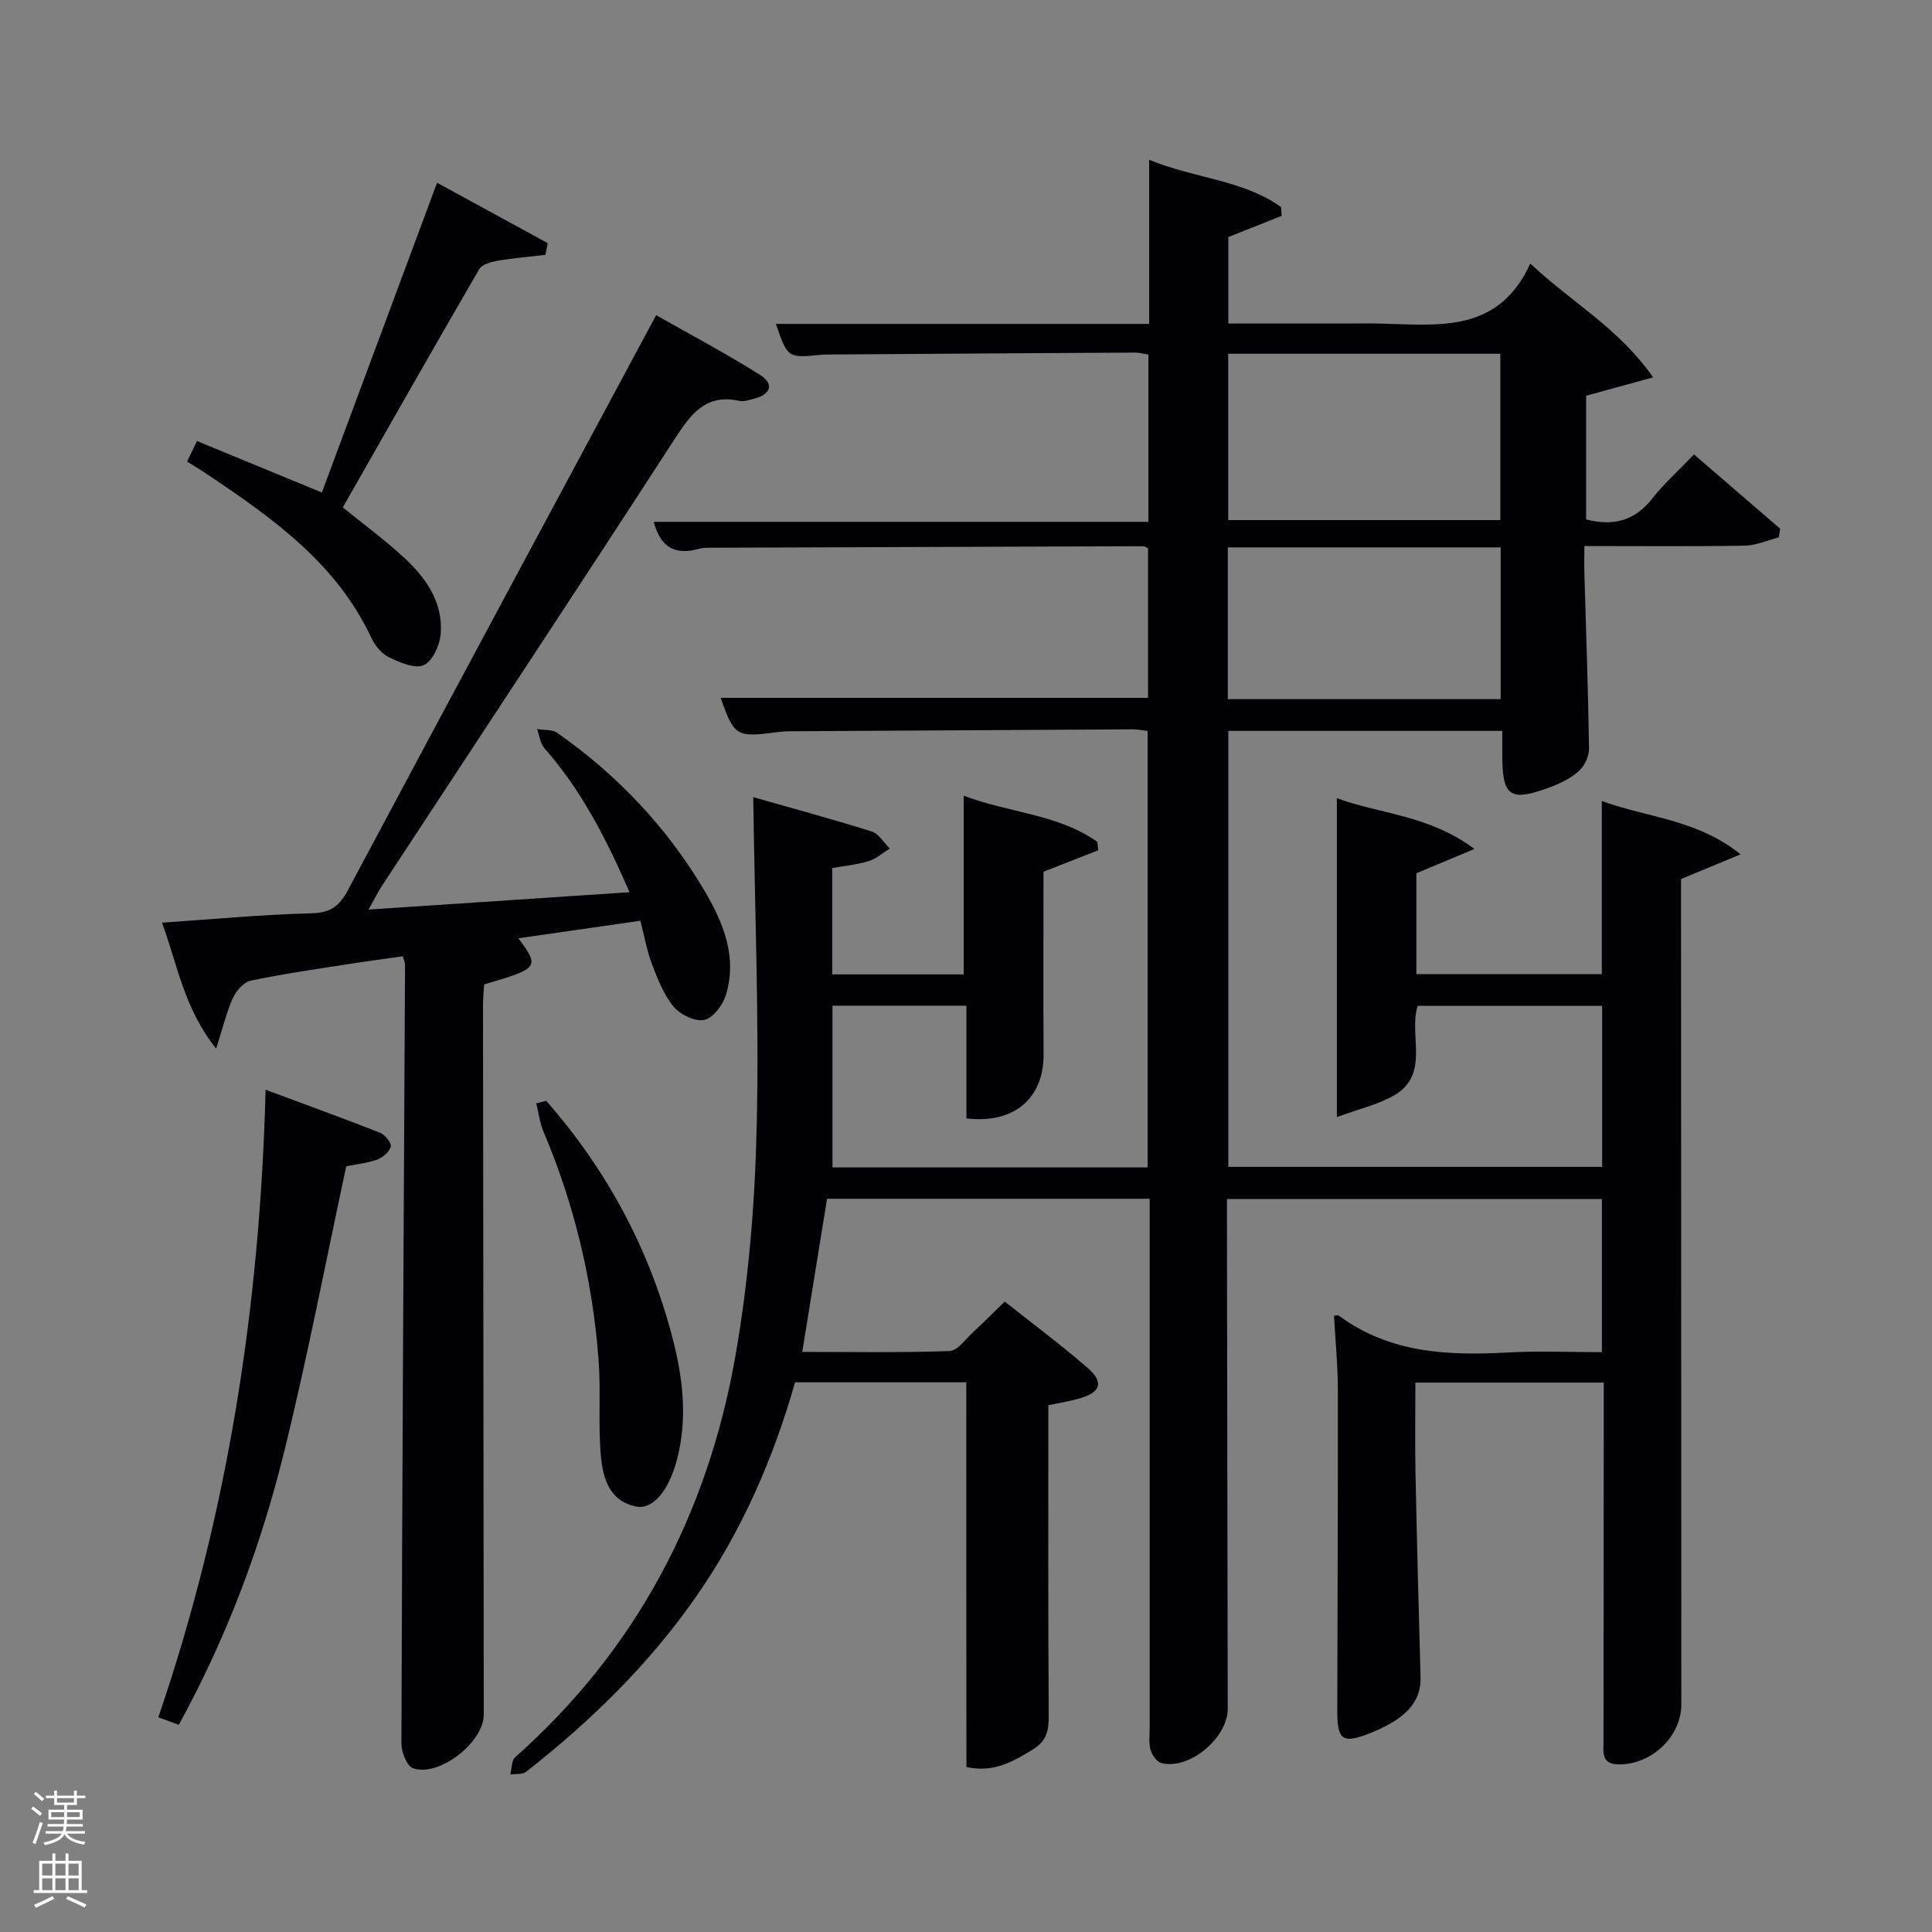 <svg enable-background="new 0 0 400 400" viewBox="0 0 400 400" xmlns="http://www.w3.org/2000/svg"><rect x="0" y="0" width="400" height="400" fill="#808080" stroke="none"/><path d="m6.44 374.46.42-.45c.65.47 1.27.95 1.85 1.44l-.45.49c-.65-.56-1.25-1.06-1.82-1.48m.93 7.33-.63-.26c.55-1.36 1.05-2.8 1.52-4.33.19.1.38.19.59.27-.46 1.29-.95 2.73-1.48 4.32m-.38-10.38.44-.42c.43.34 1.01.82 1.74 1.44l-.49.49c-.53-.51-1.09-1.01-1.69-1.51m2.5.35h1.72v-1.04h.59v1.04h3.52v-1.04h.59v1.04h1.75v.53h-1.75v1.42h-2.03v.97h3.22v2.03h-3.24c0 .35-.01.66-.03.93h3.32v.53h-3.37c-.03.27-.08.58-.15.94h3.96v.53h-3.71c.67.92 1.93 1.48 3.79 1.68-.13.24-.23.44-.29.59-2.13-.38-3.48-1.08-4.04-2.12-.43.97-1.77 1.72-4.03 2.23-.09-.19-.2-.37-.33-.55 2.1-.42 3.37-1.03 3.81-1.83h-3.36v-.53h3.58c.08-.29.13-.61.16-.94h-3.33v-.53h3.39c.02-.27.04-.58.04-.93h-3.23v-2.03h3.25v-.97h-2.07v-1.42h-1.73zm1.12 3.44v1h2.65c.01-.3.02-.44.02-.4v-.25-.35zm1.19-2h3.52v-.91h-3.52zm4.71 2h-2.63v.59c0 .15-.01.28-.01.4h2.64z" fill="#fafbfc"/><path d="m13.56 383.74h.63v1.52h2.72v6.07h1.13v.6h-11.06v-.6h1.13v-6.07h2.73v-1.52h.63v1.52h2.1v-1.52zm-2.69 8.83.38.56c-1.24.63-2.53 1.25-3.85 1.85-.1-.21-.21-.42-.34-.63 1.36-.55 2.63-1.15 3.81-1.78m-2.13-4.27h2.1v-2.45h-2.1zm0 3.04h2.1v-2.46h-2.1zm2.72-3.04h2.1v-2.45h-2.1zm0 3.04h2.1v-2.46h-2.1zm6.07 3.6c-1.41-.71-2.7-1.3-3.86-1.78l.35-.56c1.45.62 2.75 1.19 3.88 1.72zm-1.25-9.09h-2.1v2.45h2.1zm-2.09 5.49h2.1v-2.46h-2.1z" fill="#fafbfc"/><g fill="#010105"><path d="m200.06 286.19c-12.24 0-23.7 0-35.45 0-4.52 15.83-10.98 30.68-20.36 44.19-9.78 14.1-21.89 25.92-35.32 36.45-.77.6-2.17.39-3.28.56.32-1.21.23-2.88 1.01-3.57 25.01-22.19 39.77-50.21 45.54-82.75 2.77-15.64 4.09-31.67 4.46-47.57.54-22.58-.4-45.2-.71-68.46 7.88 2.25 16.26 4.51 24.53 7.11 1.47.46 2.51 2.32 3.74 3.54-1.46.89-2.81 2.11-4.4 2.6-2.33.73-4.82.95-7.52 1.43v22.02h27.22c0-12.2 0-24.39 0-37.01 9.18 3.55 19.43 3.75 27.67 9.56.06.58.12 1.16.19 1.75-3.69 1.45-7.38 2.89-11.34 4.44 0 12.53-.05 25.18.02 37.83.05 9.06-6.09 14.43-15.97 13.24 0-7.64 0-15.38 0-23.33-9.51 0-18.45 0-27.73 0v33.48h65.25c0-29.94 0-59.99 0-90.37-.97-.11-2.07-.34-3.18-.33-23.66.12-47.32.26-70.98.4-.99.01-1.99.1-2.98.23-7.96 1.07-8.54.7-11.26-7.15h88.48c0-10.21 0-20.59 0-30.94-.41-.2-.69-.46-.97-.45-29.83.09-59.65.2-89.48.31-.83 0-1.7-.01-2.48.21-4.77 1.35-7.97-.08-9.41-5.57h102.41c0-11.78 0-23.05 0-34.62-.86-.14-1.79-.42-2.72-.42-20.83.11-41.66.25-62.48.39-.83.01-1.67-.02-2.5.06-6.98.7-6.98.7-9.42-6.39h77.28c0-11.21 0-22.09 0-33.98 9.51 3.91 19.39 4.14 27.3 9.78.04.61.09 1.22.13 1.83-3.55 1.41-7.11 2.82-11.04 4.39v17.9h24.45c2.33 0 4.67-.05 7 .01 11.95.28 24.45 2.13 31.07-12.43 8.62 8.12 18.27 13.3 25.43 23.57-5.11 1.4-9.25 2.53-13.87 3.8v25.61c5.59 1.45 10.07.31 13.71-4.33 2.45-3.13 5.46-5.82 8.62-9.12 6.2 5.34 12.02 10.36 17.84 15.37-.09.6-.17 1.19-.26 1.79-2.35.6-4.69 1.68-7.05 1.72-10.81.19-21.63.08-33.22.08 0 2.17-.05 4.09.01 6.01.34 11.96.78 23.92.95 35.88.02 1.58-.89 3.6-2.06 4.66-1.67 1.51-3.87 2.6-6.01 3.39-8.35 3.1-9.91 1.95-9.89-6.9 0-1.48 0-2.96 0-4.77-19 0-37.72 0-56.72 0v90.27h77.4c0-10.98 0-22.03 0-33.35-12.72 0-25.32 0-38.19 0-1.95 6.04 2.64 14.14-4.85 18.52-3.27 1.92-7.17 2.78-11.88 4.52 0-22.91 0-44.31 0-66.03 8.73 3.27 18.94 3.42 28.49 10.52-4.79 2-8.31 3.47-12.04 5.03v20.88h38.4c0-11.6 0-23.32 0-35.84 9.53 3.48 19.55 3.73 28.74 11.04-4.68 1.94-8.21 3.4-12.34 5.11v4.38c.02 55.5.04 110.99.06 166.49 0 6.66-6.11 12.47-12.9 12.44-3.75-.01-3.21-2.55-3.21-4.85.01-21.67.03-43.33.05-65 0-2.97 0-5.94 0-9.2-13.09 0-25.81 0-39 0 0 6.31-.1 12.44.02 18.56.29 14.13.65 28.26 1.05 42.39.15 5.1-2.95 8.66-10.49 11.65-5.59 2.21-6.76 1.47-6.75-4.56.03-22.16.16-44.33.12-66.49-.01-5.13-.51-10.25-.79-15.39.36-.02.78-.17.98-.03 10.58 7.83 22.69 8.32 35.16 7.63 6.3-.35 12.64-.06 19.32-.06 0-10.61 0-21 0-31.7-25.71 0-51.43 0-77.63 0v4.04c.05 33.83.09 67.66.16 101.49.01 6.04-7.99 12.74-13.74 11.24-.95-.25-1.93-1.66-2.24-2.73-.4-1.39-.18-2.97-.18-4.47-.01-34.67 0-69.33 0-104 0-1.8 0-3.59 0-5.63-22.38 0-44.32 0-66.8 0-1.66 10.29-3.35 20.68-5.13 31.71 10.29 0 20.4.18 30.49-.18 1.66-.06 3.29-2.44 4.83-3.86 2.08-1.91 4.07-3.93 6.6-6.38 5.65 4.49 11.62 8.91 17.2 13.77 3.35 2.92 2.66 5-1.59 6.24-2.37.69-4.84 1.07-6.58 1.44 0 21.59-.07 42.86.08 64.13.02 3.09-.33 5.31-3.22 7.1-4.17 2.59-8.24 4.91-13.82 3.68-.03-26.41-.03-52.83-.03-79.65zm54.23-212.95v34.44h56.34c0-11.71 0-23.08 0-34.44-18.96 0-37.55 0-56.34 0zm-.08 71.51h56.49c0-10.62 0-21 0-31.42-19 0-37.7 0-56.49 0z"/><path d="m76.31 188.32c18.35-1.22 35.84-2.39 54.03-3.6-4.8-11.04-9.97-21.12-17.63-29.82-.87-.99-1.03-2.62-1.51-3.95 1.4.24 3.11.04 4.16.78 12.44 8.7 22.7 19.53 30.44 32.59 3.93 6.64 6.93 13.82 4.46 21.76-.64 2.05-2.65 4.7-4.45 5.08-1.89.4-4.93-1.06-6.3-2.69-2.05-2.45-3.3-5.67-4.48-8.73-1.06-2.74-1.56-5.7-2.45-9.11-8.52 1.22-16.82 2.42-25.25 3.63 4.43 6 4.25 6.23-7.09 9.55-.08 1.34-.25 2.79-.24 4.25.04 48.98.1 97.95.16 146.93.01 5.69-9.21 12.99-14.65 11.11-1.27-.44-2.4-3.35-2.4-5.12.16-53.78.47-107.56.75-161.33 0-.31-.16-.63-.45-1.66-3.72.53-7.56 1.03-11.38 1.63-6.72 1.06-13.46 2.01-20.11 3.41-1.44.3-3.01 2.07-3.68 3.55-1.32 2.9-2.06 6.06-3.49 10.53-6.74-8.48-7.98-17.39-11.21-26.08 10.78-.73 20.87-1.69 30.97-1.94 3.97-.1 5.79-1.54 7.55-4.84 21.03-39.44 42.21-78.8 63.79-119 7.23 4.11 14.51 7.96 21.45 12.33 3.1 1.95 2.26 4.12-1.27 4.99-.96.24-2.03.63-2.93.43-6.8-1.51-9.92 2.5-13.23 7.6-20.17 31.13-40.62 62.06-60.97 93.07-.76 1.21-1.39 2.51-2.59 4.65z"/><path d="m37.02 357.1c-1.67-.61-2.86-1.05-4.24-1.55 14.35-41.94 21.03-84.91 22.21-129.93 8.21 3.06 16.04 5.89 23.78 8.94 1 .4 2.36 2.18 2.14 2.86-.36 1.13-1.74 2.3-2.94 2.7-2.31.78-4.8 1.04-6.28 1.33-4.31 20.05-8.07 39.74-12.87 59.17-4.82 19.52-11.84 38.32-21.8 56.48z"/><path d="m38.74 95.56c.63-1.31 1.17-2.43 2.04-4.25 8.58 3.54 16.97 6.99 25.86 10.66 7.79-20.94 15.68-42.17 23.85-64.13 7.82 4.27 15.37 8.38 22.91 12.5-.16.81-.32 1.62-.48 2.43-3.26.38-6.55.64-9.78 1.2-1.4.24-3.34.75-3.93 1.77-9.51 16.37-18.85 32.84-28.24 49.31 4.35 3.53 8.62 6.67 12.51 10.24 4.65 4.26 8.32 9.36 7.75 16.03-.2 2.31-1.7 5.6-3.51 6.39-1.84.81-4.96-.56-7.19-1.63-1.51-.73-2.89-2.41-3.63-3.99-7.17-15.37-20.3-24.71-33.77-33.74-1.36-.92-2.77-1.77-4.39-2.79z"/><path d="m113.09 227.92c12.42 14.15 21.17 30.3 26.02 48.59 2.24 8.46 3.31 16.94 1.08 25.57-1.64 6.35-4.91 10.47-8.37 9.84-5.67-1.04-7.01-5.92-7.42-10.57-.58-6.57.02-13.24-.47-19.81-1.23-16.32-4.98-32.09-11.39-47.2-.78-1.85-1.02-3.93-1.51-5.9.68-.17 1.37-.34 2.06-.52z"/></g></svg>